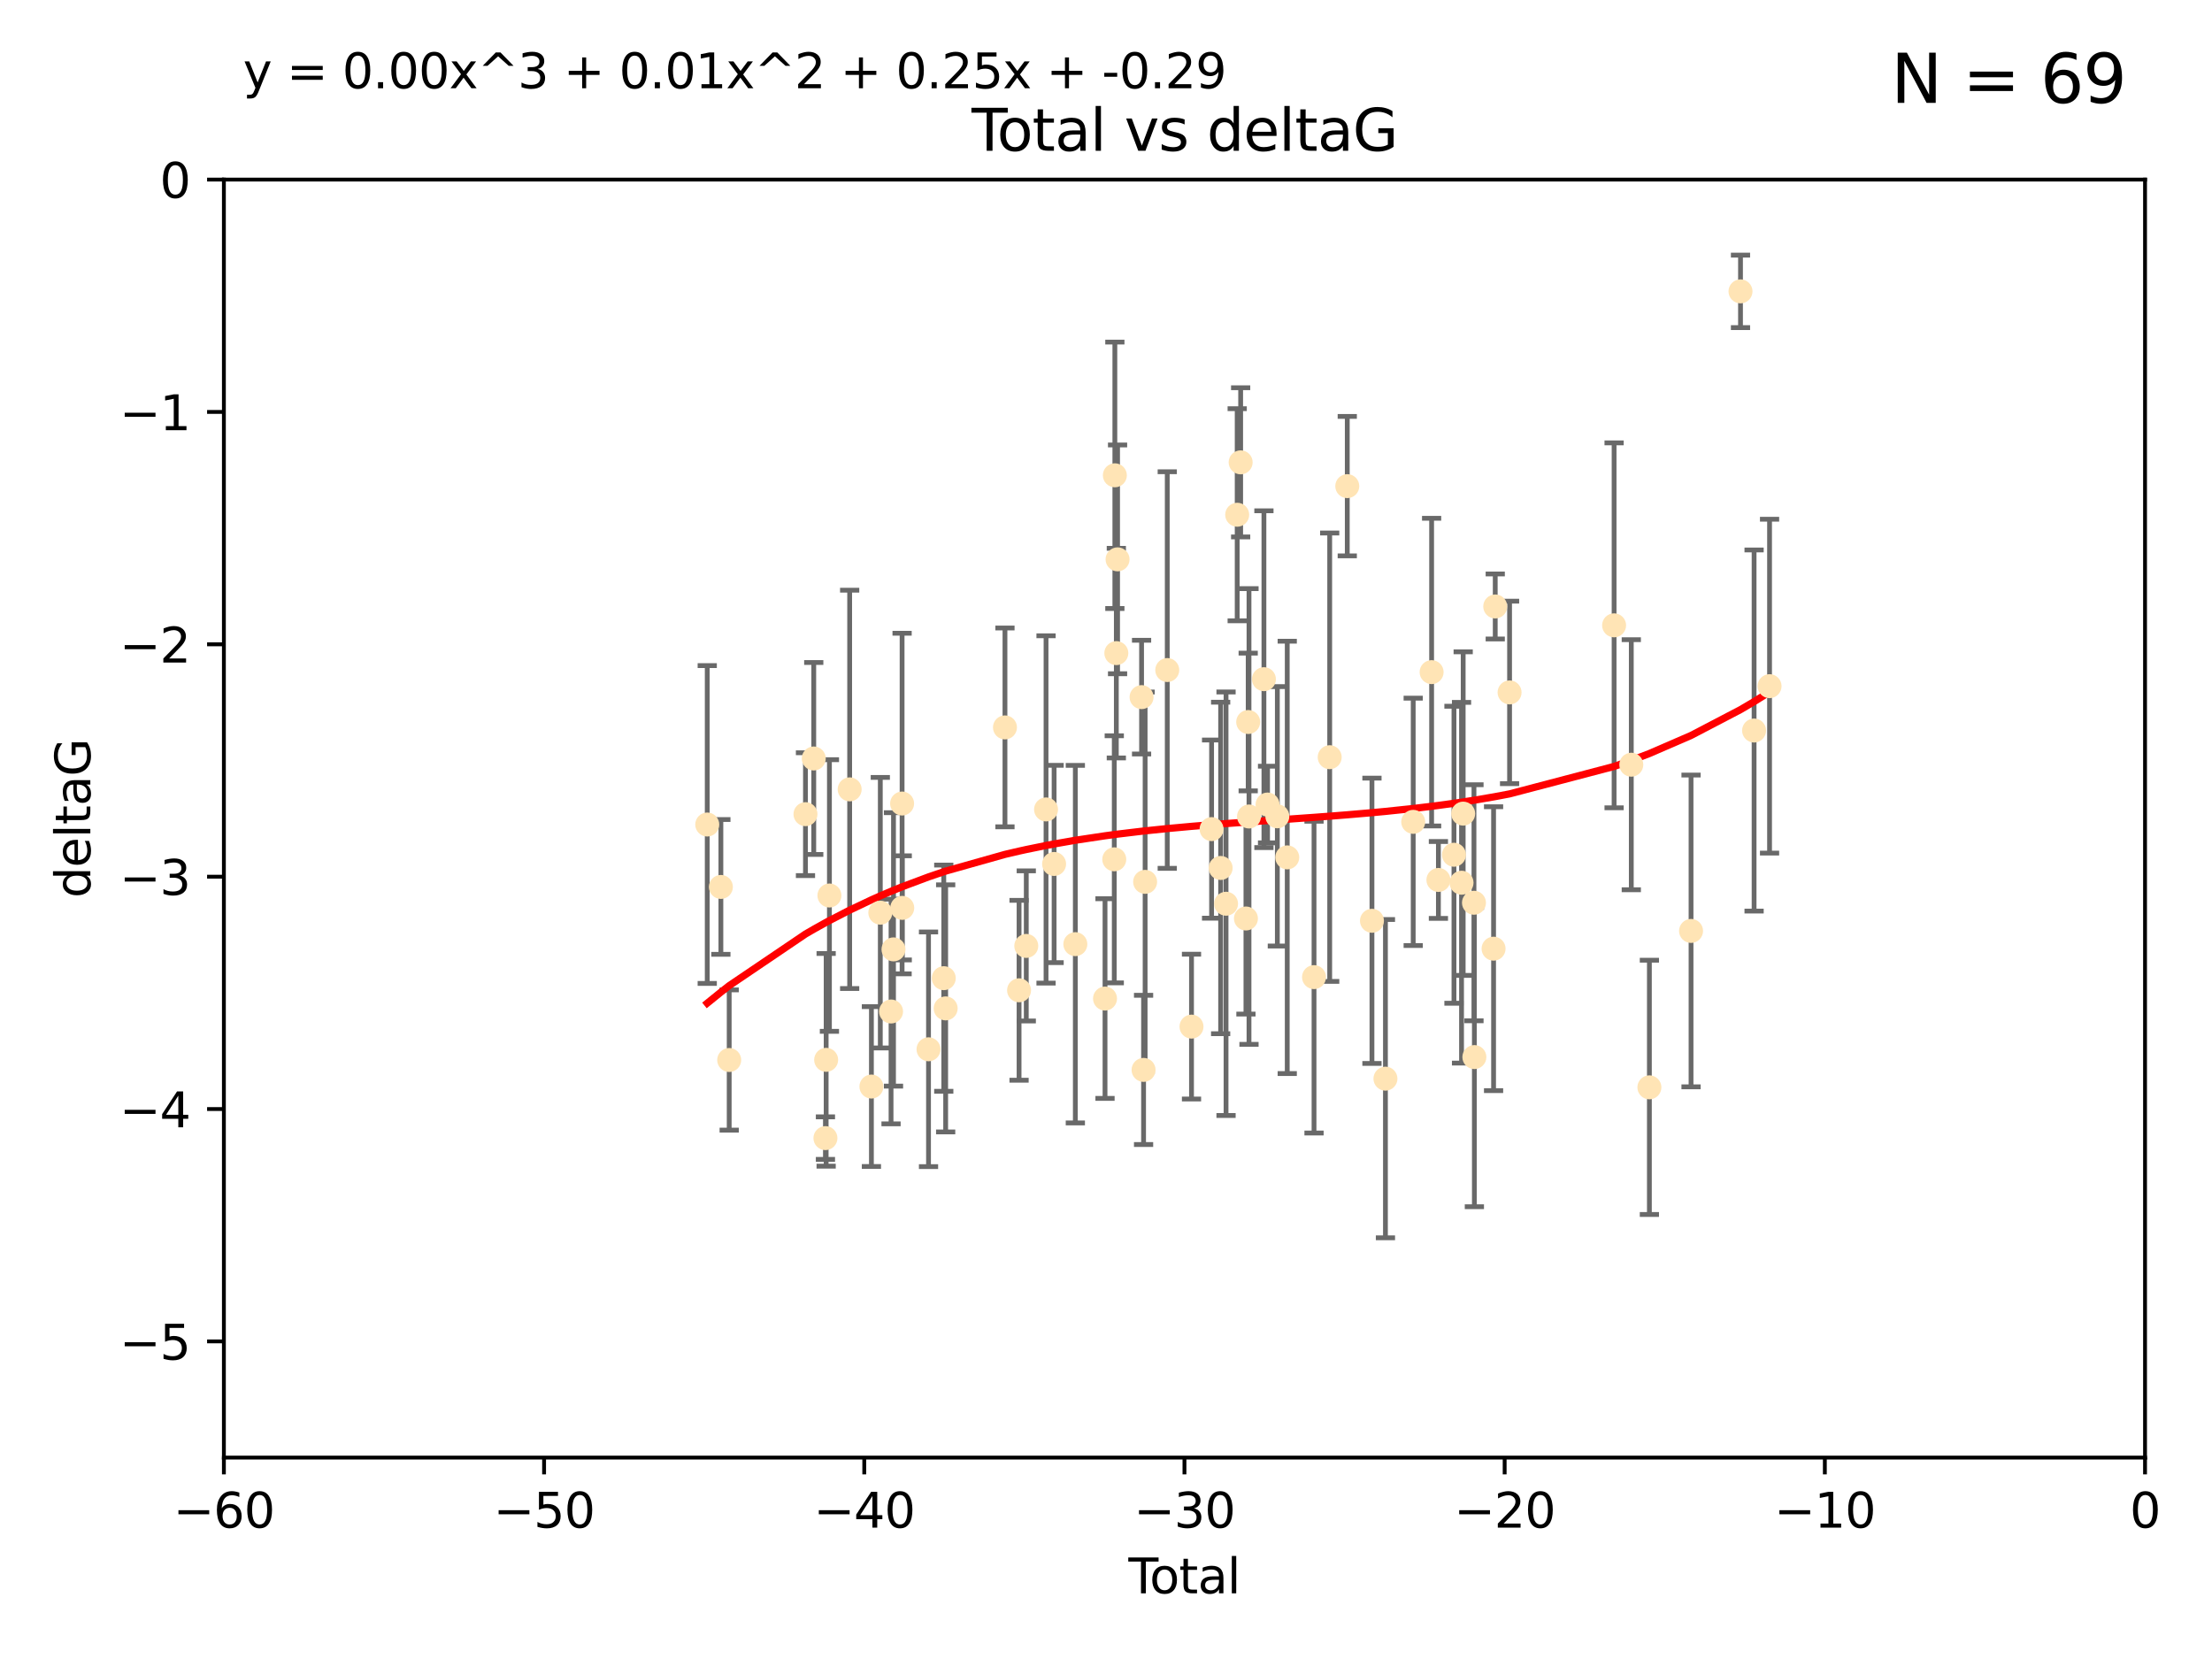 <?xml version="1.0" encoding="utf-8" standalone="no"?>
<!DOCTYPE svg PUBLIC "-//W3C//DTD SVG 1.1//EN"
  "http://www.w3.org/Graphics/SVG/1.1/DTD/svg11.dtd">
<svg xmlns:xlink="http://www.w3.org/1999/xlink" width="460.8pt" height="345.6pt" viewBox="0 0 460.8 345.6" xmlns="http://www.w3.org/2000/svg" version="1.1">
 <defs>
  <style type="text/css">*{stroke-linejoin: round; stroke-linecap: butt}</style>
 </defs>
 <g id="figure_1">
  <g id="patch_1">
   <path d="M 0 345.6 
L 460.8 345.6 
L 460.8 0 
L 0 0 
z
" style="fill: #ffffff"/>
  </g>
  <g id="axes_1">
   <g id="patch_2">
    <path d="M 46.64 303.64 
L 446.85 303.64 
L 446.85 37.411 
L 46.64 37.411 
z
" style="fill: #ffffff"/>
   </g>
   <g id="PathCollection_1">
    <defs>
     <path id="ma6b7c060f7" d="M 0 1.118 
C 0.297 1.118 0.581 1 0.791 0.791 
C 1 0.581 1.118 0.297 1.118 0 
C 1.118 -0.297 1 -0.581 0.791 -0.791 
C 0.581 -1 0.297 -1.118 0 -1.118 
C -0.297 -1.118 -0.581 -1 -0.791 -0.791 
C -1 -0.581 -1.118 -0.297 -1.118 0 
C -1.118 0.297 -1 0.581 -0.791 0.791 
C -0.581 1 -0.297 1.118 0 1.118 
z
" style="stroke: #ffe4b5"/>
    </defs>
    <g clip-path="url(#p930824024c)">
     <use xlink:href="#ma6b7c060f7" x="147.331" y="171.763" style="fill: #ffe4b5; stroke: #ffe4b5"/>
     <use xlink:href="#ma6b7c060f7" x="150.173" y="184.766" style="fill: #ffe4b5; stroke: #ffe4b5"/>
     <use xlink:href="#ma6b7c060f7" x="151.905" y="220.817" style="fill: #ffe4b5; stroke: #ffe4b5"/>
     <use xlink:href="#ma6b7c060f7" x="167.795" y="169.607" style="fill: #ffe4b5; stroke: #ffe4b5"/>
     <use xlink:href="#ma6b7c060f7" x="169.52" y="158.004" style="fill: #ffe4b5; stroke: #ffe4b5"/>
     <use xlink:href="#ma6b7c060f7" x="171.953" y="237.091" style="fill: #ffe4b5; stroke: #ffe4b5"/>
     <use xlink:href="#ma6b7c060f7" x="172.102" y="220.783" style="fill: #ffe4b5; stroke: #ffe4b5"/>
     <use xlink:href="#ma6b7c060f7" x="172.784" y="186.549" style="fill: #ffe4b5; stroke: #ffe4b5"/>
     <use xlink:href="#ma6b7c060f7" x="177" y="164.438" style="fill: #ffe4b5; stroke: #ffe4b5"/>
     <use xlink:href="#ma6b7c060f7" x="181.531" y="226.35" style="fill: #ffe4b5; stroke: #ffe4b5"/>
     <use xlink:href="#ma6b7c060f7" x="183.385" y="190.13" style="fill: #ffe4b5; stroke: #ffe4b5"/>
     <use xlink:href="#ma6b7c060f7" x="185.622" y="210.713" style="fill: #ffe4b5; stroke: #ffe4b5"/>
     <use xlink:href="#ma6b7c060f7" x="186.133" y="197.775" style="fill: #ffe4b5; stroke: #ffe4b5"/>
     <use xlink:href="#ma6b7c060f7" x="187.923" y="167.39" style="fill: #ffe4b5; stroke: #ffe4b5"/>
     <use xlink:href="#ma6b7c060f7" x="187.953" y="189.127" style="fill: #ffe4b5; stroke: #ffe4b5"/>
     <use xlink:href="#ma6b7c060f7" x="193.427" y="218.586" style="fill: #ffe4b5; stroke: #ffe4b5"/>
     <use xlink:href="#ma6b7c060f7" x="196.605" y="203.772" style="fill: #ffe4b5; stroke: #ffe4b5"/>
     <use xlink:href="#ma6b7c060f7" x="196.999" y="210.066" style="fill: #ffe4b5; stroke: #ffe4b5"/>
     <use xlink:href="#ma6b7c060f7" x="209.353" y="151.532" style="fill: #ffe4b5; stroke: #ffe4b5"/>
     <use xlink:href="#ma6b7c060f7" x="212.29" y="206.296" style="fill: #ffe4b5; stroke: #ffe4b5"/>
     <use xlink:href="#ma6b7c060f7" x="213.792" y="197.053" style="fill: #ffe4b5; stroke: #ffe4b5"/>
     <use xlink:href="#ma6b7c060f7" x="217.91" y="168.621" style="fill: #ffe4b5; stroke: #ffe4b5"/>
     <use xlink:href="#ma6b7c060f7" x="219.589" y="179.98" style="fill: #ffe4b5; stroke: #ffe4b5"/>
     <use xlink:href="#ma6b7c060f7" x="224.013" y="196.685" style="fill: #ffe4b5; stroke: #ffe4b5"/>
     <use xlink:href="#ma6b7c060f7" x="230.196" y="208.018" style="fill: #ffe4b5; stroke: #ffe4b5"/>
     <use xlink:href="#ma6b7c060f7" x="232.122" y="179.012" style="fill: #ffe4b5; stroke: #ffe4b5"/>
     <use xlink:href="#ma6b7c060f7" x="232.245" y="99.014" style="fill: #ffe4b5; stroke: #ffe4b5"/>
     <use xlink:href="#ma6b7c060f7" x="232.552" y="136.058" style="fill: #ffe4b5; stroke: #ffe4b5"/>
     <use xlink:href="#ma6b7c060f7" x="232.81" y="116.525" style="fill: #ffe4b5; stroke: #ffe4b5"/>
     <use xlink:href="#ma6b7c060f7" x="237.81" y="145.223" style="fill: #ffe4b5; stroke: #ffe4b5"/>
     <use xlink:href="#ma6b7c060f7" x="238.227" y="222.879" style="fill: #ffe4b5; stroke: #ffe4b5"/>
     <use xlink:href="#ma6b7c060f7" x="238.551" y="183.707" style="fill: #ffe4b5; stroke: #ffe4b5"/>
     <use xlink:href="#ma6b7c060f7" x="243.161" y="139.582" style="fill: #ffe4b5; stroke: #ffe4b5"/>
     <use xlink:href="#ma6b7c060f7" x="248.213" y="213.863" style="fill: #ffe4b5; stroke: #ffe4b5"/>
     <use xlink:href="#ma6b7c060f7" x="252.395" y="172.719" style="fill: #ffe4b5; stroke: #ffe4b5"/>
     <use xlink:href="#ma6b7c060f7" x="254.283" y="180.812" style="fill: #ffe4b5; stroke: #ffe4b5"/>
     <use xlink:href="#ma6b7c060f7" x="255.407" y="188.264" style="fill: #ffe4b5; stroke: #ffe4b5"/>
     <use xlink:href="#ma6b7c060f7" x="257.73" y="107.23" style="fill: #ffe4b5; stroke: #ffe4b5"/>
     <use xlink:href="#ma6b7c060f7" x="258.45" y="96.314" style="fill: #ffe4b5; stroke: #ffe4b5"/>
     <use xlink:href="#ma6b7c060f7" x="259.551" y="191.34" style="fill: #ffe4b5; stroke: #ffe4b5"/>
     <use xlink:href="#ma6b7c060f7" x="260.021" y="150.407" style="fill: #ffe4b5; stroke: #ffe4b5"/>
     <use xlink:href="#ma6b7c060f7" x="260.189" y="170.091" style="fill: #ffe4b5; stroke: #ffe4b5"/>
     <use xlink:href="#ma6b7c060f7" x="263.298" y="141.486" style="fill: #ffe4b5; stroke: #ffe4b5"/>
     <use xlink:href="#ma6b7c060f7" x="264.055" y="167.599" style="fill: #ffe4b5; stroke: #ffe4b5"/>
     <use xlink:href="#ma6b7c060f7" x="266.094" y="170.053" style="fill: #ffe4b5; stroke: #ffe4b5"/>
     <use xlink:href="#ma6b7c060f7" x="268.156" y="178.609" style="fill: #ffe4b5; stroke: #ffe4b5"/>
     <use xlink:href="#ma6b7c060f7" x="273.735" y="203.552" style="fill: #ffe4b5; stroke: #ffe4b5"/>
     <use xlink:href="#ma6b7c060f7" x="276.999" y="157.739" style="fill: #ffe4b5; stroke: #ffe4b5"/>
     <use xlink:href="#ma6b7c060f7" x="280.661" y="101.272" style="fill: #ffe4b5; stroke: #ffe4b5"/>
     <use xlink:href="#ma6b7c060f7" x="285.803" y="191.817" style="fill: #ffe4b5; stroke: #ffe4b5"/>
     <use xlink:href="#ma6b7c060f7" x="288.613" y="224.704" style="fill: #ffe4b5; stroke: #ffe4b5"/>
     <use xlink:href="#ma6b7c060f7" x="294.397" y="171.206" style="fill: #ffe4b5; stroke: #ffe4b5"/>
     <use xlink:href="#ma6b7c060f7" x="298.231" y="140.015" style="fill: #ffe4b5; stroke: #ffe4b5"/>
     <use xlink:href="#ma6b7c060f7" x="299.647" y="183.309" style="fill: #ffe4b5; stroke: #ffe4b5"/>
     <use xlink:href="#ma6b7c060f7" x="302.888" y="178.06" style="fill: #ffe4b5; stroke: #ffe4b5"/>
     <use xlink:href="#ma6b7c060f7" x="304.464" y="183.887" style="fill: #ffe4b5; stroke: #ffe4b5"/>
     <use xlink:href="#ma6b7c060f7" x="304.808" y="169.493" style="fill: #ffe4b5; stroke: #ffe4b5"/>
     <use xlink:href="#ma6b7c060f7" x="307.055" y="188.059" style="fill: #ffe4b5; stroke: #ffe4b5"/>
     <use xlink:href="#ma6b7c060f7" x="307.139" y="220.208" style="fill: #ffe4b5; stroke: #ffe4b5"/>
     <use xlink:href="#ma6b7c060f7" x="311.139" y="197.627" style="fill: #ffe4b5; stroke: #ffe4b5"/>
     <use xlink:href="#ma6b7c060f7" x="311.486" y="126.338" style="fill: #ffe4b5; stroke: #ffe4b5"/>
     <use xlink:href="#ma6b7c060f7" x="314.472" y="144.242" style="fill: #ffe4b5; stroke: #ffe4b5"/>
     <use xlink:href="#ma6b7c060f7" x="336.246" y="130.268" style="fill: #ffe4b5; stroke: #ffe4b5"/>
     <use xlink:href="#ma6b7c060f7" x="339.829" y="159.303" style="fill: #ffe4b5; stroke: #ffe4b5"/>
     <use xlink:href="#ma6b7c060f7" x="343.598" y="226.513" style="fill: #ffe4b5; stroke: #ffe4b5"/>
     <use xlink:href="#ma6b7c060f7" x="352.276" y="193.93" style="fill: #ffe4b5; stroke: #ffe4b5"/>
     <use xlink:href="#ma6b7c060f7" x="362.578" y="60.697" style="fill: #ffe4b5; stroke: #ffe4b5"/>
     <use xlink:href="#ma6b7c060f7" x="365.409" y="152.182" style="fill: #ffe4b5; stroke: #ffe4b5"/>
     <use xlink:href="#ma6b7c060f7" x="368.631" y="142.938" style="fill: #ffe4b5; stroke: #ffe4b5"/>
    </g>
   </g>
   <g id="matplotlib.axis_1">
    <g id="xtick_1">
     <g id="line2d_1">
      <defs>
       <path id="meaaa7b29a9" d="M 0 0 
L 0 3.5 
" style="stroke: #000000; stroke-width: 0.8"/>
      </defs>
      <g>
       <use xlink:href="#meaaa7b29a9" x="46.64" y="303.64" style="stroke: #000000; stroke-width: 0.8"/>
      </g>
     </g>
     <g id="text_1">
      <!-- −60 -->
      <g transform="translate(36.088 318.238)scale(0.1 -0.1)">
       <defs>
        <path id="DejaVuSans-2212" d="M 678 2272 
L 4684 2272 
L 4684 1741 
L 678 1741 
L 678 2272 
z
" transform="scale(0.016)"/>
        <path id="DejaVuSans-36" d="M 2113 2584 
Q 1688 2584 1439 2293 
Q 1191 2003 1191 1497 
Q 1191 994 1439 701 
Q 1688 409 2113 409 
Q 2538 409 2786 701 
Q 3034 994 3034 1497 
Q 3034 2003 2786 2293 
Q 2538 2584 2113 2584 
z
M 3366 4563 
L 3366 3988 
Q 3128 4100 2886 4159 
Q 2644 4219 2406 4219 
Q 1781 4219 1451 3797 
Q 1122 3375 1075 2522 
Q 1259 2794 1537 2939 
Q 1816 3084 2150 3084 
Q 2853 3084 3261 2657 
Q 3669 2231 3669 1497 
Q 3669 778 3244 343 
Q 2819 -91 2113 -91 
Q 1303 -91 875 529 
Q 447 1150 447 2328 
Q 447 3434 972 4092 
Q 1497 4750 2381 4750 
Q 2619 4750 2861 4703 
Q 3103 4656 3366 4563 
z
" transform="scale(0.016)"/>
        <path id="DejaVuSans-30" d="M 2034 4250 
Q 1547 4250 1301 3770 
Q 1056 3291 1056 2328 
Q 1056 1369 1301 889 
Q 1547 409 2034 409 
Q 2525 409 2770 889 
Q 3016 1369 3016 2328 
Q 3016 3291 2770 3770 
Q 2525 4250 2034 4250 
z
M 2034 4750 
Q 2819 4750 3233 4129 
Q 3647 3509 3647 2328 
Q 3647 1150 3233 529 
Q 2819 -91 2034 -91 
Q 1250 -91 836 529 
Q 422 1150 422 2328 
Q 422 3509 836 4129 
Q 1250 4750 2034 4750 
z
" transform="scale(0.016)"/>
       </defs>
       <use xlink:href="#DejaVuSans-2212"/>
       <use xlink:href="#DejaVuSans-36" x="83.789"/>
       <use xlink:href="#DejaVuSans-30" x="147.412"/>
      </g>
     </g>
    </g>
    <g id="xtick_2">
     <g id="line2d_2">
      <g>
       <use xlink:href="#meaaa7b29a9" x="113.342" y="303.64" style="stroke: #000000; stroke-width: 0.8"/>
      </g>
     </g>
     <g id="text_2">
      <!-- −50 -->
      <g transform="translate(102.789 318.238)scale(0.1 -0.1)">
       <defs>
        <path id="DejaVuSans-35" d="M 691 4666 
L 3169 4666 
L 3169 4134 
L 1269 4134 
L 1269 2991 
Q 1406 3038 1543 3061 
Q 1681 3084 1819 3084 
Q 2600 3084 3056 2656 
Q 3513 2228 3513 1497 
Q 3513 744 3044 326 
Q 2575 -91 1722 -91 
Q 1428 -91 1123 -41 
Q 819 9 494 109 
L 494 744 
Q 775 591 1075 516 
Q 1375 441 1709 441 
Q 2250 441 2565 725 
Q 2881 1009 2881 1497 
Q 2881 1984 2565 2268 
Q 2250 2553 1709 2553 
Q 1456 2553 1204 2497 
Q 953 2441 691 2322 
L 691 4666 
z
" transform="scale(0.016)"/>
       </defs>
       <use xlink:href="#DejaVuSans-2212"/>
       <use xlink:href="#DejaVuSans-35" x="83.789"/>
       <use xlink:href="#DejaVuSans-30" x="147.412"/>
      </g>
     </g>
    </g>
    <g id="xtick_3">
     <g id="line2d_3">
      <g>
       <use xlink:href="#meaaa7b29a9" x="180.043" y="303.64" style="stroke: #000000; stroke-width: 0.8"/>
      </g>
     </g>
     <g id="text_3">
      <!-- −40 -->
      <g transform="translate(169.491 318.238)scale(0.1 -0.1)">
       <defs>
        <path id="DejaVuSans-34" d="M 2419 4116 
L 825 1625 
L 2419 1625 
L 2419 4116 
z
M 2253 4666 
L 3047 4666 
L 3047 1625 
L 3713 1625 
L 3713 1100 
L 3047 1100 
L 3047 0 
L 2419 0 
L 2419 1100 
L 313 1100 
L 313 1709 
L 2253 4666 
z
" transform="scale(0.016)"/>
       </defs>
       <use xlink:href="#DejaVuSans-2212"/>
       <use xlink:href="#DejaVuSans-34" x="83.789"/>
       <use xlink:href="#DejaVuSans-30" x="147.412"/>
      </g>
     </g>
    </g>
    <g id="xtick_4">
     <g id="line2d_4">
      <g>
       <use xlink:href="#meaaa7b29a9" x="246.745" y="303.64" style="stroke: #000000; stroke-width: 0.8"/>
      </g>
     </g>
     <g id="text_4">
      <!-- −30 -->
      <g transform="translate(236.193 318.238)scale(0.1 -0.1)">
       <defs>
        <path id="DejaVuSans-33" d="M 2597 2516 
Q 3050 2419 3304 2112 
Q 3559 1806 3559 1356 
Q 3559 666 3084 287 
Q 2609 -91 1734 -91 
Q 1441 -91 1130 -33 
Q 819 25 488 141 
L 488 750 
Q 750 597 1062 519 
Q 1375 441 1716 441 
Q 2309 441 2620 675 
Q 2931 909 2931 1356 
Q 2931 1769 2642 2001 
Q 2353 2234 1838 2234 
L 1294 2234 
L 1294 2753 
L 1863 2753 
Q 2328 2753 2575 2939 
Q 2822 3125 2822 3475 
Q 2822 3834 2567 4026 
Q 2313 4219 1838 4219 
Q 1578 4219 1281 4162 
Q 984 4106 628 3988 
L 628 4550 
Q 988 4650 1302 4700 
Q 1616 4750 1894 4750 
Q 2613 4750 3031 4423 
Q 3450 4097 3450 3541 
Q 3450 3153 3228 2886 
Q 3006 2619 2597 2516 
z
" transform="scale(0.016)"/>
       </defs>
       <use xlink:href="#DejaVuSans-2212"/>
       <use xlink:href="#DejaVuSans-33" x="83.789"/>
       <use xlink:href="#DejaVuSans-30" x="147.412"/>
      </g>
     </g>
    </g>
    <g id="xtick_5">
     <g id="line2d_5">
      <g>
       <use xlink:href="#meaaa7b29a9" x="313.447" y="303.64" style="stroke: #000000; stroke-width: 0.8"/>
      </g>
     </g>
     <g id="text_5">
      <!-- −20 -->
      <g transform="translate(302.894 318.238)scale(0.1 -0.1)">
       <defs>
        <path id="DejaVuSans-32" d="M 1228 531 
L 3431 531 
L 3431 0 
L 469 0 
L 469 531 
Q 828 903 1448 1529 
Q 2069 2156 2228 2338 
Q 2531 2678 2651 2914 
Q 2772 3150 2772 3378 
Q 2772 3750 2511 3984 
Q 2250 4219 1831 4219 
Q 1534 4219 1204 4116 
Q 875 4013 500 3803 
L 500 4441 
Q 881 4594 1212 4672 
Q 1544 4750 1819 4750 
Q 2544 4750 2975 4387 
Q 3406 4025 3406 3419 
Q 3406 3131 3298 2873 
Q 3191 2616 2906 2266 
Q 2828 2175 2409 1742 
Q 1991 1309 1228 531 
z
" transform="scale(0.016)"/>
       </defs>
       <use xlink:href="#DejaVuSans-2212"/>
       <use xlink:href="#DejaVuSans-32" x="83.789"/>
       <use xlink:href="#DejaVuSans-30" x="147.412"/>
      </g>
     </g>
    </g>
    <g id="xtick_6">
     <g id="line2d_6">
      <g>
       <use xlink:href="#meaaa7b29a9" x="380.148" y="303.64" style="stroke: #000000; stroke-width: 0.8"/>
      </g>
     </g>
     <g id="text_6">
      <!-- −10 -->
      <g transform="translate(369.596 318.238)scale(0.1 -0.1)">
       <defs>
        <path id="DejaVuSans-31" d="M 794 531 
L 1825 531 
L 1825 4091 
L 703 3866 
L 703 4441 
L 1819 4666 
L 2450 4666 
L 2450 531 
L 3481 531 
L 3481 0 
L 794 0 
L 794 531 
z
" transform="scale(0.016)"/>
       </defs>
       <use xlink:href="#DejaVuSans-2212"/>
       <use xlink:href="#DejaVuSans-31" x="83.789"/>
       <use xlink:href="#DejaVuSans-30" x="147.412"/>
      </g>
     </g>
    </g>
    <g id="xtick_7">
     <g id="line2d_7">
      <g>
       <use xlink:href="#meaaa7b29a9" x="446.85" y="303.64" style="stroke: #000000; stroke-width: 0.8"/>
      </g>
     </g>
     <g id="text_7">
      <!-- 0 -->
      <g transform="translate(443.669 318.238)scale(0.1 -0.1)">
       <use xlink:href="#DejaVuSans-30"/>
      </g>
     </g>
    </g>
    <g id="text_8">
     <!-- Total -->
     <g transform="translate(235.068 331.917)scale(0.1 -0.1)">
      <defs>
       <path id="DejaVuSans-54" d="M -19 4666 
L 3928 4666 
L 3928 4134 
L 2272 4134 
L 2272 0 
L 1638 0 
L 1638 4134 
L -19 4134 
L -19 4666 
z
" transform="scale(0.016)"/>
       <path id="DejaVuSans-6f" d="M 1959 3097 
Q 1497 3097 1228 2736 
Q 959 2375 959 1747 
Q 959 1119 1226 758 
Q 1494 397 1959 397 
Q 2419 397 2687 759 
Q 2956 1122 2956 1747 
Q 2956 2369 2687 2733 
Q 2419 3097 1959 3097 
z
M 1959 3584 
Q 2709 3584 3137 3096 
Q 3566 2609 3566 1747 
Q 3566 888 3137 398 
Q 2709 -91 1959 -91 
Q 1206 -91 779 398 
Q 353 888 353 1747 
Q 353 2609 779 3096 
Q 1206 3584 1959 3584 
z
" transform="scale(0.016)"/>
       <path id="DejaVuSans-74" d="M 1172 4494 
L 1172 3500 
L 2356 3500 
L 2356 3053 
L 1172 3053 
L 1172 1153 
Q 1172 725 1289 603 
Q 1406 481 1766 481 
L 2356 481 
L 2356 0 
L 1766 0 
Q 1100 0 847 248 
Q 594 497 594 1153 
L 594 3053 
L 172 3053 
L 172 3500 
L 594 3500 
L 594 4494 
L 1172 4494 
z
" transform="scale(0.016)"/>
       <path id="DejaVuSans-61" d="M 2194 1759 
Q 1497 1759 1228 1600 
Q 959 1441 959 1056 
Q 959 750 1161 570 
Q 1363 391 1709 391 
Q 2188 391 2477 730 
Q 2766 1069 2766 1631 
L 2766 1759 
L 2194 1759 
z
M 3341 1997 
L 3341 0 
L 2766 0 
L 2766 531 
Q 2569 213 2275 61 
Q 1981 -91 1556 -91 
Q 1019 -91 701 211 
Q 384 513 384 1019 
Q 384 1609 779 1909 
Q 1175 2209 1959 2209 
L 2766 2209 
L 2766 2266 
Q 2766 2663 2505 2880 
Q 2244 3097 1772 3097 
Q 1472 3097 1187 3025 
Q 903 2953 641 2809 
L 641 3341 
Q 956 3463 1253 3523 
Q 1550 3584 1831 3584 
Q 2591 3584 2966 3190 
Q 3341 2797 3341 1997 
z
" transform="scale(0.016)"/>
       <path id="DejaVuSans-6c" d="M 603 4863 
L 1178 4863 
L 1178 0 
L 603 0 
L 603 4863 
z
" transform="scale(0.016)"/>
      </defs>
      <use xlink:href="#DejaVuSans-54"/>
      <use xlink:href="#DejaVuSans-6f" x="44.084"/>
      <use xlink:href="#DejaVuSans-74" x="105.266"/>
      <use xlink:href="#DejaVuSans-61" x="144.475"/>
      <use xlink:href="#DejaVuSans-6c" x="205.754"/>
     </g>
    </g>
   </g>
   <g id="matplotlib.axis_2">
    <g id="ytick_1">
     <g id="line2d_8">
      <defs>
       <path id="m2d811ed6d1" d="M 0 0 
L -3.5 0 
" style="stroke: #000000; stroke-width: 0.8"/>
      </defs>
      <g>
       <use xlink:href="#m2d811ed6d1" x="46.64" y="279.437" style="stroke: #000000; stroke-width: 0.8"/>
      </g>
     </g>
     <g id="text_9">
      <!-- −5 -->
      <g transform="translate(24.898 283.237)scale(0.1 -0.1)">
       <use xlink:href="#DejaVuSans-2212"/>
       <use xlink:href="#DejaVuSans-35" x="83.789"/>
      </g>
     </g>
    </g>
    <g id="ytick_2">
     <g id="line2d_9">
      <g>
       <use xlink:href="#m2d811ed6d1" x="46.64" y="231.032" style="stroke: #000000; stroke-width: 0.8"/>
      </g>
     </g>
     <g id="text_10">
      <!-- −4 -->
      <g transform="translate(24.898 234.831)scale(0.1 -0.1)">
       <use xlink:href="#DejaVuSans-2212"/>
       <use xlink:href="#DejaVuSans-34" x="83.789"/>
      </g>
     </g>
    </g>
    <g id="ytick_3">
     <g id="line2d_10">
      <g>
       <use xlink:href="#m2d811ed6d1" x="46.64" y="182.627" style="stroke: #000000; stroke-width: 0.8"/>
      </g>
     </g>
     <g id="text_11">
      <!-- −3 -->
      <g transform="translate(24.898 186.426)scale(0.1 -0.1)">
       <use xlink:href="#DejaVuSans-2212"/>
       <use xlink:href="#DejaVuSans-33" x="83.789"/>
      </g>
     </g>
    </g>
    <g id="ytick_4">
     <g id="line2d_11">
      <g>
       <use xlink:href="#m2d811ed6d1" x="46.64" y="134.222" style="stroke: #000000; stroke-width: 0.8"/>
      </g>
     </g>
     <g id="text_12">
      <!-- −2 -->
      <g transform="translate(24.898 138.021)scale(0.1 -0.1)">
       <use xlink:href="#DejaVuSans-2212"/>
       <use xlink:href="#DejaVuSans-32" x="83.789"/>
      </g>
     </g>
    </g>
    <g id="ytick_5">
     <g id="line2d_12">
      <g>
       <use xlink:href="#m2d811ed6d1" x="46.64" y="85.816" style="stroke: #000000; stroke-width: 0.8"/>
      </g>
     </g>
     <g id="text_13">
      <!-- −1 -->
      <g transform="translate(24.898 89.616)scale(0.1 -0.1)">
       <use xlink:href="#DejaVuSans-2212"/>
       <use xlink:href="#DejaVuSans-31" x="83.789"/>
      </g>
     </g>
    </g>
    <g id="ytick_6">
     <g id="line2d_13">
      <g>
       <use xlink:href="#m2d811ed6d1" x="46.64" y="37.411" style="stroke: #000000; stroke-width: 0.8"/>
      </g>
     </g>
     <g id="text_14">
      <!-- 0 -->
      <g transform="translate(33.278 41.21)scale(0.1 -0.1)">
       <use xlink:href="#DejaVuSans-30"/>
      </g>
     </g>
    </g>
    <g id="text_15">
     <!-- deltaG -->
     <g transform="translate(18.818 187.064)rotate(-90)scale(0.1 -0.1)">
      <defs>
       <path id="DejaVuSans-64" d="M 2906 2969 
L 2906 4863 
L 3481 4863 
L 3481 0 
L 2906 0 
L 2906 525 
Q 2725 213 2448 61 
Q 2172 -91 1784 -91 
Q 1150 -91 751 415 
Q 353 922 353 1747 
Q 353 2572 751 3078 
Q 1150 3584 1784 3584 
Q 2172 3584 2448 3432 
Q 2725 3281 2906 2969 
z
M 947 1747 
Q 947 1113 1208 752 
Q 1469 391 1925 391 
Q 2381 391 2643 752 
Q 2906 1113 2906 1747 
Q 2906 2381 2643 2742 
Q 2381 3103 1925 3103 
Q 1469 3103 1208 2742 
Q 947 2381 947 1747 
z
" transform="scale(0.016)"/>
       <path id="DejaVuSans-65" d="M 3597 1894 
L 3597 1613 
L 953 1613 
Q 991 1019 1311 708 
Q 1631 397 2203 397 
Q 2534 397 2845 478 
Q 3156 559 3463 722 
L 3463 178 
Q 3153 47 2828 -22 
Q 2503 -91 2169 -91 
Q 1331 -91 842 396 
Q 353 884 353 1716 
Q 353 2575 817 3079 
Q 1281 3584 2069 3584 
Q 2775 3584 3186 3129 
Q 3597 2675 3597 1894 
z
M 3022 2063 
Q 3016 2534 2758 2815 
Q 2500 3097 2075 3097 
Q 1594 3097 1305 2825 
Q 1016 2553 972 2059 
L 3022 2063 
z
" transform="scale(0.016)"/>
       <path id="DejaVuSans-47" d="M 3809 666 
L 3809 1919 
L 2778 1919 
L 2778 2438 
L 4434 2438 
L 4434 434 
Q 4069 175 3628 42 
Q 3188 -91 2688 -91 
Q 1594 -91 976 548 
Q 359 1188 359 2328 
Q 359 3472 976 4111 
Q 1594 4750 2688 4750 
Q 3144 4750 3555 4637 
Q 3966 4525 4313 4306 
L 4313 3634 
Q 3963 3931 3569 4081 
Q 3175 4231 2741 4231 
Q 1884 4231 1454 3753 
Q 1025 3275 1025 2328 
Q 1025 1384 1454 906 
Q 1884 428 2741 428 
Q 3075 428 3337 486 
Q 3600 544 3809 666 
z
" transform="scale(0.016)"/>
      </defs>
      <use xlink:href="#DejaVuSans-64"/>
      <use xlink:href="#DejaVuSans-65" x="63.477"/>
      <use xlink:href="#DejaVuSans-6c" x="125"/>
      <use xlink:href="#DejaVuSans-74" x="152.783"/>
      <use xlink:href="#DejaVuSans-61" x="191.992"/>
      <use xlink:href="#DejaVuSans-47" x="253.271"/>
     </g>
    </g>
   </g>
   <g id="LineCollection_1">
    <path d="M 147.331 204.867 
L 147.331 138.658 
" clip-path="url(#p930824024c)" style="fill: none; stroke: #696969"/>
    <path d="M 150.173 198.805 
L 150.173 170.727 
" clip-path="url(#p930824024c)" style="fill: none; stroke: #696969"/>
    <path d="M 151.905 235.427 
L 151.905 206.208 
" clip-path="url(#p930824024c)" style="fill: none; stroke: #696969"/>
    <path d="M 167.795 182.403 
L 167.795 156.81 
" clip-path="url(#p930824024c)" style="fill: none; stroke: #696969"/>
    <path d="M 169.52 177.999 
L 169.52 138.009 
" clip-path="url(#p930824024c)" style="fill: none; stroke: #696969"/>
    <path d="M 171.953 241.52 
L 171.953 232.663 
" clip-path="url(#p930824024c)" style="fill: none; stroke: #696969"/>
    <path d="M 172.102 242.934 
L 172.102 198.631 
" clip-path="url(#p930824024c)" style="fill: none; stroke: #696969"/>
    <path d="M 172.784 214.844 
L 172.784 158.255 
" clip-path="url(#p930824024c)" style="fill: none; stroke: #696969"/>
    <path d="M 177 205.929 
L 177 122.946 
" clip-path="url(#p930824024c)" style="fill: none; stroke: #696969"/>
    <path d="M 181.531 243.001 
L 181.531 209.699 
" clip-path="url(#p930824024c)" style="fill: none; stroke: #696969"/>
    <path d="M 183.385 218.31 
L 183.385 161.95 
" clip-path="url(#p930824024c)" style="fill: none; stroke: #696969"/>
    <path d="M 185.622 234.113 
L 185.622 187.313 
" clip-path="url(#p930824024c)" style="fill: none; stroke: #696969"/>
    <path d="M 186.133 226.257 
L 186.133 169.294 
" clip-path="url(#p930824024c)" style="fill: none; stroke: #696969"/>
    <path d="M 187.923 202.867 
L 187.923 131.914 
" clip-path="url(#p930824024c)" style="fill: none; stroke: #696969"/>
    <path d="M 187.953 199.972 
L 187.953 178.283 
" clip-path="url(#p930824024c)" style="fill: none; stroke: #696969"/>
    <path d="M 193.427 243.024 
L 193.427 194.147 
" clip-path="url(#p930824024c)" style="fill: none; stroke: #696969"/>
    <path d="M 196.605 227.331 
L 196.605 180.212 
" clip-path="url(#p930824024c)" style="fill: none; stroke: #696969"/>
    <path d="M 196.999 235.804 
L 196.999 184.328 
" clip-path="url(#p930824024c)" style="fill: none; stroke: #696969"/>
    <path d="M 209.353 172.239 
L 209.353 130.826 
" clip-path="url(#p930824024c)" style="fill: none; stroke: #696969"/>
    <path d="M 212.29 225.031 
L 212.29 187.561 
" clip-path="url(#p930824024c)" style="fill: none; stroke: #696969"/>
    <path d="M 213.792 212.688 
L 213.792 181.417 
" clip-path="url(#p930824024c)" style="fill: none; stroke: #696969"/>
    <path d="M 217.91 204.796 
L 217.91 132.447 
" clip-path="url(#p930824024c)" style="fill: none; stroke: #696969"/>
    <path d="M 219.589 200.533 
L 219.589 159.428 
" clip-path="url(#p930824024c)" style="fill: none; stroke: #696969"/>
    <path d="M 224.013 233.927 
L 224.013 159.444 
" clip-path="url(#p930824024c)" style="fill: none; stroke: #696969"/>
    <path d="M 230.196 228.817 
L 230.196 187.219 
" clip-path="url(#p930824024c)" style="fill: none; stroke: #696969"/>
    <path d="M 232.122 204.751 
L 232.122 153.273 
" clip-path="url(#p930824024c)" style="fill: none; stroke: #696969"/>
    <path d="M 232.245 126.762 
L 232.245 71.267 
" clip-path="url(#p930824024c)" style="fill: none; stroke: #696969"/>
    <path d="M 232.552 157.897 
L 232.552 114.219 
" clip-path="url(#p930824024c)" style="fill: none; stroke: #696969"/>
    <path d="M 232.81 140.352 
L 232.81 92.698 
" clip-path="url(#p930824024c)" style="fill: none; stroke: #696969"/>
    <path d="M 237.81 157.068 
L 237.81 133.378 
" clip-path="url(#p930824024c)" style="fill: none; stroke: #696969"/>
    <path d="M 238.227 238.424 
L 238.227 207.334 
" clip-path="url(#p930824024c)" style="fill: none; stroke: #696969"/>
    <path d="M 238.551 223.253 
L 238.551 144.162 
" clip-path="url(#p930824024c)" style="fill: none; stroke: #696969"/>
    <path d="M 243.161 180.893 
L 243.161 98.27 
" clip-path="url(#p930824024c)" style="fill: none; stroke: #696969"/>
    <path d="M 248.213 228.948 
L 248.213 198.777 
" clip-path="url(#p930824024c)" style="fill: none; stroke: #696969"/>
    <path d="M 252.395 191.277 
L 252.395 154.16 
" clip-path="url(#p930824024c)" style="fill: none; stroke: #696969"/>
    <path d="M 254.283 215.345 
L 254.283 146.28 
" clip-path="url(#p930824024c)" style="fill: none; stroke: #696969"/>
    <path d="M 255.407 232.379 
L 255.407 144.149 
" clip-path="url(#p930824024c)" style="fill: none; stroke: #696969"/>
    <path d="M 257.73 129.322 
L 257.73 85.138 
" clip-path="url(#p930824024c)" style="fill: none; stroke: #696969"/>
    <path d="M 258.45 111.851 
L 258.45 80.778 
" clip-path="url(#p930824024c)" style="fill: none; stroke: #696969"/>
    <path d="M 259.551 211.247 
L 259.551 171.434 
" clip-path="url(#p930824024c)" style="fill: none; stroke: #696969"/>
    <path d="M 260.021 164.755 
L 260.021 136.059 
" clip-path="url(#p930824024c)" style="fill: none; stroke: #696969"/>
    <path d="M 260.189 217.56 
L 260.189 122.622 
" clip-path="url(#p930824024c)" style="fill: none; stroke: #696969"/>
    <path d="M 263.298 176.566 
L 263.298 106.406 
" clip-path="url(#p930824024c)" style="fill: none; stroke: #696969"/>
    <path d="M 264.055 175.582 
L 264.055 159.615 
" clip-path="url(#p930824024c)" style="fill: none; stroke: #696969"/>
    <path d="M 266.094 197.074 
L 266.094 143.032 
" clip-path="url(#p930824024c)" style="fill: none; stroke: #696969"/>
    <path d="M 268.156 223.643 
L 268.156 133.574 
" clip-path="url(#p930824024c)" style="fill: none; stroke: #696969"/>
    <path d="M 273.735 236.03 
L 273.735 171.073 
" clip-path="url(#p930824024c)" style="fill: none; stroke: #696969"/>
    <path d="M 276.999 204.444 
L 276.999 111.035 
" clip-path="url(#p930824024c)" style="fill: none; stroke: #696969"/>
    <path d="M 280.661 115.797 
L 280.661 86.747 
" clip-path="url(#p930824024c)" style="fill: none; stroke: #696969"/>
    <path d="M 285.803 221.536 
L 285.803 162.098 
" clip-path="url(#p930824024c)" style="fill: none; stroke: #696969"/>
    <path d="M 288.613 257.857 
L 288.613 191.552 
" clip-path="url(#p930824024c)" style="fill: none; stroke: #696969"/>
    <path d="M 294.397 196.971 
L 294.397 145.442 
" clip-path="url(#p930824024c)" style="fill: none; stroke: #696969"/>
    <path d="M 298.231 172.063 
L 298.231 107.966 
" clip-path="url(#p930824024c)" style="fill: none; stroke: #696969"/>
    <path d="M 299.647 191.318 
L 299.647 175.301 
" clip-path="url(#p930824024c)" style="fill: none; stroke: #696969"/>
    <path d="M 302.888 208.995 
L 302.888 147.125 
" clip-path="url(#p930824024c)" style="fill: none; stroke: #696969"/>
    <path d="M 304.464 221.457 
L 304.464 146.317 
" clip-path="url(#p930824024c)" style="fill: none; stroke: #696969"/>
    <path d="M 304.808 203.195 
L 304.808 135.792 
" clip-path="url(#p930824024c)" style="fill: none; stroke: #696969"/>
    <path d="M 307.055 212.649 
L 307.055 163.47 
" clip-path="url(#p930824024c)" style="fill: none; stroke: #696969"/>
    <path d="M 307.139 251.386 
L 307.139 189.03 
" clip-path="url(#p930824024c)" style="fill: none; stroke: #696969"/>
    <path d="M 311.139 227.198 
L 311.139 168.056 
" clip-path="url(#p930824024c)" style="fill: none; stroke: #696969"/>
    <path d="M 311.486 133.109 
L 311.486 119.568 
" clip-path="url(#p930824024c)" style="fill: none; stroke: #696969"/>
    <path d="M 314.472 163.248 
L 314.472 125.236 
" clip-path="url(#p930824024c)" style="fill: none; stroke: #696969"/>
    <path d="M 336.246 168.279 
L 336.246 92.257 
" clip-path="url(#p930824024c)" style="fill: none; stroke: #696969"/>
    <path d="M 339.829 185.353 
L 339.829 133.253 
" clip-path="url(#p930824024c)" style="fill: none; stroke: #696969"/>
    <path d="M 343.598 252.996 
L 343.598 200.029 
" clip-path="url(#p930824024c)" style="fill: none; stroke: #696969"/>
    <path d="M 352.276 226.405 
L 352.276 161.455 
" clip-path="url(#p930824024c)" style="fill: none; stroke: #696969"/>
    <path d="M 362.578 68.247 
L 362.578 53.147 
" clip-path="url(#p930824024c)" style="fill: none; stroke: #696969"/>
    <path d="M 365.409 189.798 
L 365.409 114.566 
" clip-path="url(#p930824024c)" style="fill: none; stroke: #696969"/>
    <path d="M 368.631 177.716 
L 368.631 108.161 
" clip-path="url(#p930824024c)" style="fill: none; stroke: #696969"/>
   </g>
   <g id="line2d_14">
    <defs>
     <path id="m4a1f7d0c95" d="M 2 0 
L -2 -0 
" style="stroke: #696969"/>
    </defs>
    <g clip-path="url(#p930824024c)">
     <use xlink:href="#m4a1f7d0c95" x="147.331" y="204.867" style="fill: #696969; stroke: #696969"/>
     <use xlink:href="#m4a1f7d0c95" x="150.173" y="198.805" style="fill: #696969; stroke: #696969"/>
     <use xlink:href="#m4a1f7d0c95" x="151.905" y="235.427" style="fill: #696969; stroke: #696969"/>
     <use xlink:href="#m4a1f7d0c95" x="167.795" y="182.403" style="fill: #696969; stroke: #696969"/>
     <use xlink:href="#m4a1f7d0c95" x="169.52" y="177.999" style="fill: #696969; stroke: #696969"/>
     <use xlink:href="#m4a1f7d0c95" x="171.953" y="241.52" style="fill: #696969; stroke: #696969"/>
     <use xlink:href="#m4a1f7d0c95" x="172.102" y="242.934" style="fill: #696969; stroke: #696969"/>
     <use xlink:href="#m4a1f7d0c95" x="172.784" y="214.844" style="fill: #696969; stroke: #696969"/>
     <use xlink:href="#m4a1f7d0c95" x="177" y="205.929" style="fill: #696969; stroke: #696969"/>
     <use xlink:href="#m4a1f7d0c95" x="181.531" y="243.001" style="fill: #696969; stroke: #696969"/>
     <use xlink:href="#m4a1f7d0c95" x="183.385" y="218.31" style="fill: #696969; stroke: #696969"/>
     <use xlink:href="#m4a1f7d0c95" x="185.622" y="234.113" style="fill: #696969; stroke: #696969"/>
     <use xlink:href="#m4a1f7d0c95" x="186.133" y="226.257" style="fill: #696969; stroke: #696969"/>
     <use xlink:href="#m4a1f7d0c95" x="187.923" y="202.867" style="fill: #696969; stroke: #696969"/>
     <use xlink:href="#m4a1f7d0c95" x="187.953" y="199.972" style="fill: #696969; stroke: #696969"/>
     <use xlink:href="#m4a1f7d0c95" x="193.427" y="243.024" style="fill: #696969; stroke: #696969"/>
     <use xlink:href="#m4a1f7d0c95" x="196.605" y="227.331" style="fill: #696969; stroke: #696969"/>
     <use xlink:href="#m4a1f7d0c95" x="196.999" y="235.804" style="fill: #696969; stroke: #696969"/>
     <use xlink:href="#m4a1f7d0c95" x="209.353" y="172.239" style="fill: #696969; stroke: #696969"/>
     <use xlink:href="#m4a1f7d0c95" x="212.29" y="225.031" style="fill: #696969; stroke: #696969"/>
     <use xlink:href="#m4a1f7d0c95" x="213.792" y="212.688" style="fill: #696969; stroke: #696969"/>
     <use xlink:href="#m4a1f7d0c95" x="217.91" y="204.796" style="fill: #696969; stroke: #696969"/>
     <use xlink:href="#m4a1f7d0c95" x="219.589" y="200.533" style="fill: #696969; stroke: #696969"/>
     <use xlink:href="#m4a1f7d0c95" x="224.013" y="233.927" style="fill: #696969; stroke: #696969"/>
     <use xlink:href="#m4a1f7d0c95" x="230.196" y="228.817" style="fill: #696969; stroke: #696969"/>
     <use xlink:href="#m4a1f7d0c95" x="232.122" y="204.751" style="fill: #696969; stroke: #696969"/>
     <use xlink:href="#m4a1f7d0c95" x="232.245" y="126.762" style="fill: #696969; stroke: #696969"/>
     <use xlink:href="#m4a1f7d0c95" x="232.552" y="157.897" style="fill: #696969; stroke: #696969"/>
     <use xlink:href="#m4a1f7d0c95" x="232.81" y="140.352" style="fill: #696969; stroke: #696969"/>
     <use xlink:href="#m4a1f7d0c95" x="237.81" y="157.068" style="fill: #696969; stroke: #696969"/>
     <use xlink:href="#m4a1f7d0c95" x="238.227" y="238.424" style="fill: #696969; stroke: #696969"/>
     <use xlink:href="#m4a1f7d0c95" x="238.551" y="223.253" style="fill: #696969; stroke: #696969"/>
     <use xlink:href="#m4a1f7d0c95" x="243.161" y="180.893" style="fill: #696969; stroke: #696969"/>
     <use xlink:href="#m4a1f7d0c95" x="248.213" y="228.948" style="fill: #696969; stroke: #696969"/>
     <use xlink:href="#m4a1f7d0c95" x="252.395" y="191.277" style="fill: #696969; stroke: #696969"/>
     <use xlink:href="#m4a1f7d0c95" x="254.283" y="215.345" style="fill: #696969; stroke: #696969"/>
     <use xlink:href="#m4a1f7d0c95" x="255.407" y="232.379" style="fill: #696969; stroke: #696969"/>
     <use xlink:href="#m4a1f7d0c95" x="257.73" y="129.322" style="fill: #696969; stroke: #696969"/>
     <use xlink:href="#m4a1f7d0c95" x="258.45" y="111.851" style="fill: #696969; stroke: #696969"/>
     <use xlink:href="#m4a1f7d0c95" x="259.551" y="211.247" style="fill: #696969; stroke: #696969"/>
     <use xlink:href="#m4a1f7d0c95" x="260.021" y="164.755" style="fill: #696969; stroke: #696969"/>
     <use xlink:href="#m4a1f7d0c95" x="260.189" y="217.56" style="fill: #696969; stroke: #696969"/>
     <use xlink:href="#m4a1f7d0c95" x="263.298" y="176.566" style="fill: #696969; stroke: #696969"/>
     <use xlink:href="#m4a1f7d0c95" x="264.055" y="175.582" style="fill: #696969; stroke: #696969"/>
     <use xlink:href="#m4a1f7d0c95" x="266.094" y="197.074" style="fill: #696969; stroke: #696969"/>
     <use xlink:href="#m4a1f7d0c95" x="268.156" y="223.643" style="fill: #696969; stroke: #696969"/>
     <use xlink:href="#m4a1f7d0c95" x="273.735" y="236.03" style="fill: #696969; stroke: #696969"/>
     <use xlink:href="#m4a1f7d0c95" x="276.999" y="204.444" style="fill: #696969; stroke: #696969"/>
     <use xlink:href="#m4a1f7d0c95" x="280.661" y="115.797" style="fill: #696969; stroke: #696969"/>
     <use xlink:href="#m4a1f7d0c95" x="285.803" y="221.536" style="fill: #696969; stroke: #696969"/>
     <use xlink:href="#m4a1f7d0c95" x="288.613" y="257.857" style="fill: #696969; stroke: #696969"/>
     <use xlink:href="#m4a1f7d0c95" x="294.397" y="196.971" style="fill: #696969; stroke: #696969"/>
     <use xlink:href="#m4a1f7d0c95" x="298.231" y="172.063" style="fill: #696969; stroke: #696969"/>
     <use xlink:href="#m4a1f7d0c95" x="299.647" y="191.318" style="fill: #696969; stroke: #696969"/>
     <use xlink:href="#m4a1f7d0c95" x="302.888" y="208.995" style="fill: #696969; stroke: #696969"/>
     <use xlink:href="#m4a1f7d0c95" x="304.464" y="221.457" style="fill: #696969; stroke: #696969"/>
     <use xlink:href="#m4a1f7d0c95" x="304.808" y="203.195" style="fill: #696969; stroke: #696969"/>
     <use xlink:href="#m4a1f7d0c95" x="307.055" y="212.649" style="fill: #696969; stroke: #696969"/>
     <use xlink:href="#m4a1f7d0c95" x="307.139" y="251.386" style="fill: #696969; stroke: #696969"/>
     <use xlink:href="#m4a1f7d0c95" x="311.139" y="227.198" style="fill: #696969; stroke: #696969"/>
     <use xlink:href="#m4a1f7d0c95" x="311.486" y="133.109" style="fill: #696969; stroke: #696969"/>
     <use xlink:href="#m4a1f7d0c95" x="314.472" y="163.248" style="fill: #696969; stroke: #696969"/>
     <use xlink:href="#m4a1f7d0c95" x="336.246" y="168.279" style="fill: #696969; stroke: #696969"/>
     <use xlink:href="#m4a1f7d0c95" x="339.829" y="185.353" style="fill: #696969; stroke: #696969"/>
     <use xlink:href="#m4a1f7d0c95" x="343.598" y="252.996" style="fill: #696969; stroke: #696969"/>
     <use xlink:href="#m4a1f7d0c95" x="352.276" y="226.405" style="fill: #696969; stroke: #696969"/>
     <use xlink:href="#m4a1f7d0c95" x="362.578" y="68.247" style="fill: #696969; stroke: #696969"/>
     <use xlink:href="#m4a1f7d0c95" x="365.409" y="189.798" style="fill: #696969; stroke: #696969"/>
     <use xlink:href="#m4a1f7d0c95" x="368.631" y="177.716" style="fill: #696969; stroke: #696969"/>
    </g>
   </g>
   <g id="line2d_15">
    <g clip-path="url(#p930824024c)">
     <use xlink:href="#m4a1f7d0c95" x="147.331" y="138.658" style="fill: #696969; stroke: #696969"/>
     <use xlink:href="#m4a1f7d0c95" x="150.173" y="170.727" style="fill: #696969; stroke: #696969"/>
     <use xlink:href="#m4a1f7d0c95" x="151.905" y="206.208" style="fill: #696969; stroke: #696969"/>
     <use xlink:href="#m4a1f7d0c95" x="167.795" y="156.81" style="fill: #696969; stroke: #696969"/>
     <use xlink:href="#m4a1f7d0c95" x="169.52" y="138.009" style="fill: #696969; stroke: #696969"/>
     <use xlink:href="#m4a1f7d0c95" x="171.953" y="232.663" style="fill: #696969; stroke: #696969"/>
     <use xlink:href="#m4a1f7d0c95" x="172.102" y="198.631" style="fill: #696969; stroke: #696969"/>
     <use xlink:href="#m4a1f7d0c95" x="172.784" y="158.255" style="fill: #696969; stroke: #696969"/>
     <use xlink:href="#m4a1f7d0c95" x="177" y="122.946" style="fill: #696969; stroke: #696969"/>
     <use xlink:href="#m4a1f7d0c95" x="181.531" y="209.699" style="fill: #696969; stroke: #696969"/>
     <use xlink:href="#m4a1f7d0c95" x="183.385" y="161.95" style="fill: #696969; stroke: #696969"/>
     <use xlink:href="#m4a1f7d0c95" x="185.622" y="187.313" style="fill: #696969; stroke: #696969"/>
     <use xlink:href="#m4a1f7d0c95" x="186.133" y="169.294" style="fill: #696969; stroke: #696969"/>
     <use xlink:href="#m4a1f7d0c95" x="187.923" y="131.914" style="fill: #696969; stroke: #696969"/>
     <use xlink:href="#m4a1f7d0c95" x="187.953" y="178.283" style="fill: #696969; stroke: #696969"/>
     <use xlink:href="#m4a1f7d0c95" x="193.427" y="194.147" style="fill: #696969; stroke: #696969"/>
     <use xlink:href="#m4a1f7d0c95" x="196.605" y="180.212" style="fill: #696969; stroke: #696969"/>
     <use xlink:href="#m4a1f7d0c95" x="196.999" y="184.328" style="fill: #696969; stroke: #696969"/>
     <use xlink:href="#m4a1f7d0c95" x="209.353" y="130.826" style="fill: #696969; stroke: #696969"/>
     <use xlink:href="#m4a1f7d0c95" x="212.29" y="187.561" style="fill: #696969; stroke: #696969"/>
     <use xlink:href="#m4a1f7d0c95" x="213.792" y="181.417" style="fill: #696969; stroke: #696969"/>
     <use xlink:href="#m4a1f7d0c95" x="217.91" y="132.447" style="fill: #696969; stroke: #696969"/>
     <use xlink:href="#m4a1f7d0c95" x="219.589" y="159.428" style="fill: #696969; stroke: #696969"/>
     <use xlink:href="#m4a1f7d0c95" x="224.013" y="159.444" style="fill: #696969; stroke: #696969"/>
     <use xlink:href="#m4a1f7d0c95" x="230.196" y="187.219" style="fill: #696969; stroke: #696969"/>
     <use xlink:href="#m4a1f7d0c95" x="232.122" y="153.273" style="fill: #696969; stroke: #696969"/>
     <use xlink:href="#m4a1f7d0c95" x="232.245" y="71.267" style="fill: #696969; stroke: #696969"/>
     <use xlink:href="#m4a1f7d0c95" x="232.552" y="114.219" style="fill: #696969; stroke: #696969"/>
     <use xlink:href="#m4a1f7d0c95" x="232.81" y="92.698" style="fill: #696969; stroke: #696969"/>
     <use xlink:href="#m4a1f7d0c95" x="237.81" y="133.378" style="fill: #696969; stroke: #696969"/>
     <use xlink:href="#m4a1f7d0c95" x="238.227" y="207.334" style="fill: #696969; stroke: #696969"/>
     <use xlink:href="#m4a1f7d0c95" x="238.551" y="144.162" style="fill: #696969; stroke: #696969"/>
     <use xlink:href="#m4a1f7d0c95" x="243.161" y="98.27" style="fill: #696969; stroke: #696969"/>
     <use xlink:href="#m4a1f7d0c95" x="248.213" y="198.777" style="fill: #696969; stroke: #696969"/>
     <use xlink:href="#m4a1f7d0c95" x="252.395" y="154.16" style="fill: #696969; stroke: #696969"/>
     <use xlink:href="#m4a1f7d0c95" x="254.283" y="146.28" style="fill: #696969; stroke: #696969"/>
     <use xlink:href="#m4a1f7d0c95" x="255.407" y="144.149" style="fill: #696969; stroke: #696969"/>
     <use xlink:href="#m4a1f7d0c95" x="257.73" y="85.138" style="fill: #696969; stroke: #696969"/>
     <use xlink:href="#m4a1f7d0c95" x="258.45" y="80.778" style="fill: #696969; stroke: #696969"/>
     <use xlink:href="#m4a1f7d0c95" x="259.551" y="171.434" style="fill: #696969; stroke: #696969"/>
     <use xlink:href="#m4a1f7d0c95" x="260.021" y="136.059" style="fill: #696969; stroke: #696969"/>
     <use xlink:href="#m4a1f7d0c95" x="260.189" y="122.622" style="fill: #696969; stroke: #696969"/>
     <use xlink:href="#m4a1f7d0c95" x="263.298" y="106.406" style="fill: #696969; stroke: #696969"/>
     <use xlink:href="#m4a1f7d0c95" x="264.055" y="159.615" style="fill: #696969; stroke: #696969"/>
     <use xlink:href="#m4a1f7d0c95" x="266.094" y="143.032" style="fill: #696969; stroke: #696969"/>
     <use xlink:href="#m4a1f7d0c95" x="268.156" y="133.574" style="fill: #696969; stroke: #696969"/>
     <use xlink:href="#m4a1f7d0c95" x="273.735" y="171.073" style="fill: #696969; stroke: #696969"/>
     <use xlink:href="#m4a1f7d0c95" x="276.999" y="111.035" style="fill: #696969; stroke: #696969"/>
     <use xlink:href="#m4a1f7d0c95" x="280.661" y="86.747" style="fill: #696969; stroke: #696969"/>
     <use xlink:href="#m4a1f7d0c95" x="285.803" y="162.098" style="fill: #696969; stroke: #696969"/>
     <use xlink:href="#m4a1f7d0c95" x="288.613" y="191.552" style="fill: #696969; stroke: #696969"/>
     <use xlink:href="#m4a1f7d0c95" x="294.397" y="145.442" style="fill: #696969; stroke: #696969"/>
     <use xlink:href="#m4a1f7d0c95" x="298.231" y="107.966" style="fill: #696969; stroke: #696969"/>
     <use xlink:href="#m4a1f7d0c95" x="299.647" y="175.301" style="fill: #696969; stroke: #696969"/>
     <use xlink:href="#m4a1f7d0c95" x="302.888" y="147.125" style="fill: #696969; stroke: #696969"/>
     <use xlink:href="#m4a1f7d0c95" x="304.464" y="146.317" style="fill: #696969; stroke: #696969"/>
     <use xlink:href="#m4a1f7d0c95" x="304.808" y="135.792" style="fill: #696969; stroke: #696969"/>
     <use xlink:href="#m4a1f7d0c95" x="307.055" y="163.47" style="fill: #696969; stroke: #696969"/>
     <use xlink:href="#m4a1f7d0c95" x="307.139" y="189.03" style="fill: #696969; stroke: #696969"/>
     <use xlink:href="#m4a1f7d0c95" x="311.139" y="168.056" style="fill: #696969; stroke: #696969"/>
     <use xlink:href="#m4a1f7d0c95" x="311.486" y="119.568" style="fill: #696969; stroke: #696969"/>
     <use xlink:href="#m4a1f7d0c95" x="314.472" y="125.236" style="fill: #696969; stroke: #696969"/>
     <use xlink:href="#m4a1f7d0c95" x="336.246" y="92.257" style="fill: #696969; stroke: #696969"/>
     <use xlink:href="#m4a1f7d0c95" x="339.829" y="133.253" style="fill: #696969; stroke: #696969"/>
     <use xlink:href="#m4a1f7d0c95" x="343.598" y="200.029" style="fill: #696969; stroke: #696969"/>
     <use xlink:href="#m4a1f7d0c95" x="352.276" y="161.455" style="fill: #696969; stroke: #696969"/>
     <use xlink:href="#m4a1f7d0c95" x="362.578" y="53.147" style="fill: #696969; stroke: #696969"/>
     <use xlink:href="#m4a1f7d0c95" x="365.409" y="114.566" style="fill: #696969; stroke: #696969"/>
     <use xlink:href="#m4a1f7d0c95" x="368.631" y="108.161" style="fill: #696969; stroke: #696969"/>
    </g>
   </g>
   <g id="line2d_16">
    <path d="M 147.331 208.981 
L 150.173 206.681 
L 151.905 205.329 
L 167.795 194.577 
L 169.52 193.578 
L 171.953 192.222 
L 172.102 192.14 
L 172.784 191.773 
L 177 189.598 
L 181.531 187.451 
L 183.385 186.626 
L 185.622 185.673 
L 186.133 185.461 
L 187.923 184.737 
L 187.953 184.725 
L 193.427 182.676 
L 196.605 181.596 
L 196.999 181.467 
L 209.353 177.984 
L 212.29 177.3 
L 213.792 176.97 
L 217.91 176.129 
L 219.589 175.812 
L 224.013 175.042 
L 230.196 174.111 
L 232.122 173.852 
L 232.245 173.836 
L 232.552 173.797 
L 232.81 173.763 
L 237.81 173.164 
L 238.227 173.118 
L 238.551 173.082 
L 243.161 172.607 
L 248.213 172.145 
L 252.395 171.8 
L 254.283 171.653 
L 255.407 171.568 
L 257.73 171.396 
L 258.45 171.344 
L 259.551 171.265 
L 260.021 171.231 
L 260.189 171.219 
L 263.298 171.001 
L 264.055 170.948 
L 266.094 170.806 
L 268.156 170.663 
L 273.735 170.267 
L 276.999 170.025 
L 280.661 169.737 
L 285.803 169.296 
L 288.613 169.032 
L 294.397 168.424 
L 298.231 167.966 
L 299.647 167.784 
L 302.888 167.339 
L 304.464 167.108 
L 304.808 167.056 
L 307.055 166.705 
L 307.139 166.692 
L 311.139 166.009 
L 311.486 165.947 
L 314.472 165.381 
L 336.246 159.662 
L 339.829 158.405 
L 343.598 156.972 
L 352.276 153.211 
L 362.578 147.828 
L 365.409 146.159 
L 368.631 144.156 
" clip-path="url(#p930824024c)" style="fill: none; stroke: #ff0000; stroke-width: 1.5; stroke-linecap: square"/>
   </g>
   <g id="line2d_17">
    <defs>
     <path id="m922cb0134d" d="M 0 2 
C 0.53 2 1.039 1.789 1.414 1.414 
C 1.789 1.039 2 0.53 2 0 
C 2 -0.53 1.789 -1.039 1.414 -1.414 
C 1.039 -1.789 0.53 -2 0 -2 
C -0.53 -2 -1.039 -1.789 -1.414 -1.414 
C -1.789 -1.039 -2 -0.53 -2 0 
C -2 0.53 -1.789 1.039 -1.414 1.414 
C -1.039 1.789 -0.53 2 0 2 
z
" style="stroke: #ffe4b5"/>
    </defs>
    <g clip-path="url(#p930824024c)">
     <use xlink:href="#m922cb0134d" x="147.331" y="171.763" style="fill: #ffe4b5; stroke: #ffe4b5"/>
     <use xlink:href="#m922cb0134d" x="150.173" y="184.766" style="fill: #ffe4b5; stroke: #ffe4b5"/>
     <use xlink:href="#m922cb0134d" x="151.905" y="220.817" style="fill: #ffe4b5; stroke: #ffe4b5"/>
     <use xlink:href="#m922cb0134d" x="167.795" y="169.607" style="fill: #ffe4b5; stroke: #ffe4b5"/>
     <use xlink:href="#m922cb0134d" x="169.52" y="158.004" style="fill: #ffe4b5; stroke: #ffe4b5"/>
     <use xlink:href="#m922cb0134d" x="171.953" y="237.091" style="fill: #ffe4b5; stroke: #ffe4b5"/>
     <use xlink:href="#m922cb0134d" x="172.102" y="220.783" style="fill: #ffe4b5; stroke: #ffe4b5"/>
     <use xlink:href="#m922cb0134d" x="172.784" y="186.549" style="fill: #ffe4b5; stroke: #ffe4b5"/>
     <use xlink:href="#m922cb0134d" x="177" y="164.438" style="fill: #ffe4b5; stroke: #ffe4b5"/>
     <use xlink:href="#m922cb0134d" x="181.531" y="226.35" style="fill: #ffe4b5; stroke: #ffe4b5"/>
     <use xlink:href="#m922cb0134d" x="183.385" y="190.13" style="fill: #ffe4b5; stroke: #ffe4b5"/>
     <use xlink:href="#m922cb0134d" x="185.622" y="210.713" style="fill: #ffe4b5; stroke: #ffe4b5"/>
     <use xlink:href="#m922cb0134d" x="186.133" y="197.775" style="fill: #ffe4b5; stroke: #ffe4b5"/>
     <use xlink:href="#m922cb0134d" x="187.923" y="167.39" style="fill: #ffe4b5; stroke: #ffe4b5"/>
     <use xlink:href="#m922cb0134d" x="187.953" y="189.127" style="fill: #ffe4b5; stroke: #ffe4b5"/>
     <use xlink:href="#m922cb0134d" x="193.427" y="218.586" style="fill: #ffe4b5; stroke: #ffe4b5"/>
     <use xlink:href="#m922cb0134d" x="196.605" y="203.772" style="fill: #ffe4b5; stroke: #ffe4b5"/>
     <use xlink:href="#m922cb0134d" x="196.999" y="210.066" style="fill: #ffe4b5; stroke: #ffe4b5"/>
     <use xlink:href="#m922cb0134d" x="209.353" y="151.532" style="fill: #ffe4b5; stroke: #ffe4b5"/>
     <use xlink:href="#m922cb0134d" x="212.29" y="206.296" style="fill: #ffe4b5; stroke: #ffe4b5"/>
     <use xlink:href="#m922cb0134d" x="213.792" y="197.053" style="fill: #ffe4b5; stroke: #ffe4b5"/>
     <use xlink:href="#m922cb0134d" x="217.91" y="168.621" style="fill: #ffe4b5; stroke: #ffe4b5"/>
     <use xlink:href="#m922cb0134d" x="219.589" y="179.98" style="fill: #ffe4b5; stroke: #ffe4b5"/>
     <use xlink:href="#m922cb0134d" x="224.013" y="196.685" style="fill: #ffe4b5; stroke: #ffe4b5"/>
     <use xlink:href="#m922cb0134d" x="230.196" y="208.018" style="fill: #ffe4b5; stroke: #ffe4b5"/>
     <use xlink:href="#m922cb0134d" x="232.122" y="179.012" style="fill: #ffe4b5; stroke: #ffe4b5"/>
     <use xlink:href="#m922cb0134d" x="232.245" y="99.014" style="fill: #ffe4b5; stroke: #ffe4b5"/>
     <use xlink:href="#m922cb0134d" x="232.552" y="136.058" style="fill: #ffe4b5; stroke: #ffe4b5"/>
     <use xlink:href="#m922cb0134d" x="232.81" y="116.525" style="fill: #ffe4b5; stroke: #ffe4b5"/>
     <use xlink:href="#m922cb0134d" x="237.81" y="145.223" style="fill: #ffe4b5; stroke: #ffe4b5"/>
     <use xlink:href="#m922cb0134d" x="238.227" y="222.879" style="fill: #ffe4b5; stroke: #ffe4b5"/>
     <use xlink:href="#m922cb0134d" x="238.551" y="183.707" style="fill: #ffe4b5; stroke: #ffe4b5"/>
     <use xlink:href="#m922cb0134d" x="243.161" y="139.582" style="fill: #ffe4b5; stroke: #ffe4b5"/>
     <use xlink:href="#m922cb0134d" x="248.213" y="213.863" style="fill: #ffe4b5; stroke: #ffe4b5"/>
     <use xlink:href="#m922cb0134d" x="252.395" y="172.719" style="fill: #ffe4b5; stroke: #ffe4b5"/>
     <use xlink:href="#m922cb0134d" x="254.283" y="180.812" style="fill: #ffe4b5; stroke: #ffe4b5"/>
     <use xlink:href="#m922cb0134d" x="255.407" y="188.264" style="fill: #ffe4b5; stroke: #ffe4b5"/>
     <use xlink:href="#m922cb0134d" x="257.73" y="107.23" style="fill: #ffe4b5; stroke: #ffe4b5"/>
     <use xlink:href="#m922cb0134d" x="258.45" y="96.314" style="fill: #ffe4b5; stroke: #ffe4b5"/>
     <use xlink:href="#m922cb0134d" x="259.551" y="191.34" style="fill: #ffe4b5; stroke: #ffe4b5"/>
     <use xlink:href="#m922cb0134d" x="260.021" y="150.407" style="fill: #ffe4b5; stroke: #ffe4b5"/>
     <use xlink:href="#m922cb0134d" x="260.189" y="170.091" style="fill: #ffe4b5; stroke: #ffe4b5"/>
     <use xlink:href="#m922cb0134d" x="263.298" y="141.486" style="fill: #ffe4b5; stroke: #ffe4b5"/>
     <use xlink:href="#m922cb0134d" x="264.055" y="167.599" style="fill: #ffe4b5; stroke: #ffe4b5"/>
     <use xlink:href="#m922cb0134d" x="266.094" y="170.053" style="fill: #ffe4b5; stroke: #ffe4b5"/>
     <use xlink:href="#m922cb0134d" x="268.156" y="178.609" style="fill: #ffe4b5; stroke: #ffe4b5"/>
     <use xlink:href="#m922cb0134d" x="273.735" y="203.552" style="fill: #ffe4b5; stroke: #ffe4b5"/>
     <use xlink:href="#m922cb0134d" x="276.999" y="157.739" style="fill: #ffe4b5; stroke: #ffe4b5"/>
     <use xlink:href="#m922cb0134d" x="280.661" y="101.272" style="fill: #ffe4b5; stroke: #ffe4b5"/>
     <use xlink:href="#m922cb0134d" x="285.803" y="191.817" style="fill: #ffe4b5; stroke: #ffe4b5"/>
     <use xlink:href="#m922cb0134d" x="288.613" y="224.704" style="fill: #ffe4b5; stroke: #ffe4b5"/>
     <use xlink:href="#m922cb0134d" x="294.397" y="171.206" style="fill: #ffe4b5; stroke: #ffe4b5"/>
     <use xlink:href="#m922cb0134d" x="298.231" y="140.015" style="fill: #ffe4b5; stroke: #ffe4b5"/>
     <use xlink:href="#m922cb0134d" x="299.647" y="183.309" style="fill: #ffe4b5; stroke: #ffe4b5"/>
     <use xlink:href="#m922cb0134d" x="302.888" y="178.06" style="fill: #ffe4b5; stroke: #ffe4b5"/>
     <use xlink:href="#m922cb0134d" x="304.464" y="183.887" style="fill: #ffe4b5; stroke: #ffe4b5"/>
     <use xlink:href="#m922cb0134d" x="304.808" y="169.493" style="fill: #ffe4b5; stroke: #ffe4b5"/>
     <use xlink:href="#m922cb0134d" x="307.055" y="188.059" style="fill: #ffe4b5; stroke: #ffe4b5"/>
     <use xlink:href="#m922cb0134d" x="307.139" y="220.208" style="fill: #ffe4b5; stroke: #ffe4b5"/>
     <use xlink:href="#m922cb0134d" x="311.139" y="197.627" style="fill: #ffe4b5; stroke: #ffe4b5"/>
     <use xlink:href="#m922cb0134d" x="311.486" y="126.338" style="fill: #ffe4b5; stroke: #ffe4b5"/>
     <use xlink:href="#m922cb0134d" x="314.472" y="144.242" style="fill: #ffe4b5; stroke: #ffe4b5"/>
     <use xlink:href="#m922cb0134d" x="336.246" y="130.268" style="fill: #ffe4b5; stroke: #ffe4b5"/>
     <use xlink:href="#m922cb0134d" x="339.829" y="159.303" style="fill: #ffe4b5; stroke: #ffe4b5"/>
     <use xlink:href="#m922cb0134d" x="343.598" y="226.513" style="fill: #ffe4b5; stroke: #ffe4b5"/>
     <use xlink:href="#m922cb0134d" x="352.276" y="193.93" style="fill: #ffe4b5; stroke: #ffe4b5"/>
     <use xlink:href="#m922cb0134d" x="362.578" y="60.697" style="fill: #ffe4b5; stroke: #ffe4b5"/>
     <use xlink:href="#m922cb0134d" x="365.409" y="152.182" style="fill: #ffe4b5; stroke: #ffe4b5"/>
     <use xlink:href="#m922cb0134d" x="368.631" y="142.938" style="fill: #ffe4b5; stroke: #ffe4b5"/>
    </g>
   </g>
   <g id="patch_3">
    <path d="M 46.64 303.64 
L 46.64 37.411 
" style="fill: none; stroke: #000000; stroke-width: 0.8; stroke-linejoin: miter; stroke-linecap: square"/>
   </g>
   <g id="patch_4">
    <path d="M 446.85 303.64 
L 446.85 37.411 
" style="fill: none; stroke: #000000; stroke-width: 0.8; stroke-linejoin: miter; stroke-linecap: square"/>
   </g>
   <g id="patch_5">
    <path d="M 46.64 303.64 
L 446.85 303.64 
" style="fill: none; stroke: #000000; stroke-width: 0.8; stroke-linejoin: miter; stroke-linecap: square"/>
   </g>
   <g id="patch_6">
    <path d="M 46.64 37.411 
L 446.85 37.411 
" style="fill: none; stroke: #000000; stroke-width: 0.8; stroke-linejoin: miter; stroke-linecap: square"/>
   </g>
   <g id="text_16">
    <!-- N = 69 -->
    <g transform="translate(393.929 21.426)scale(0.14 -0.14)">
     <defs>
      <path id="DejaVuSans-4e" d="M 628 4666 
L 1478 4666 
L 3547 763 
L 3547 4666 
L 4159 4666 
L 4159 0 
L 3309 0 
L 1241 3903 
L 1241 0 
L 628 0 
L 628 4666 
z
" transform="scale(0.016)"/>
      <path id="DejaVuSans-20" transform="scale(0.016)"/>
      <path id="DejaVuSans-3d" d="M 678 2906 
L 4684 2906 
L 4684 2381 
L 678 2381 
L 678 2906 
z
M 678 1631 
L 4684 1631 
L 4684 1100 
L 678 1100 
L 678 1631 
z
" transform="scale(0.016)"/>
      <path id="DejaVuSans-39" d="M 703 97 
L 703 672 
Q 941 559 1184 500 
Q 1428 441 1663 441 
Q 2288 441 2617 861 
Q 2947 1281 2994 2138 
Q 2813 1869 2534 1725 
Q 2256 1581 1919 1581 
Q 1219 1581 811 2004 
Q 403 2428 403 3163 
Q 403 3881 828 4315 
Q 1253 4750 1959 4750 
Q 2769 4750 3195 4129 
Q 3622 3509 3622 2328 
Q 3622 1225 3098 567 
Q 2575 -91 1691 -91 
Q 1453 -91 1209 -44 
Q 966 3 703 97 
z
M 1959 2075 
Q 2384 2075 2632 2365 
Q 2881 2656 2881 3163 
Q 2881 3666 2632 3958 
Q 2384 4250 1959 4250 
Q 1534 4250 1286 3958 
Q 1038 3666 1038 3163 
Q 1038 2656 1286 2365 
Q 1534 2075 1959 2075 
z
" transform="scale(0.016)"/>
     </defs>
     <use xlink:href="#DejaVuSans-4e"/>
     <use xlink:href="#DejaVuSans-20" x="74.805"/>
     <use xlink:href="#DejaVuSans-3d" x="106.592"/>
     <use xlink:href="#DejaVuSans-20" x="190.381"/>
     <use xlink:href="#DejaVuSans-36" x="222.168"/>
     <use xlink:href="#DejaVuSans-39" x="285.791"/>
    </g>
   </g>
   <g id="text_17">
    <!-- y = 0.00x^3 + 0.01x^2 + 0.25x + -0.29 -->
    <g transform="translate(50.642 18.387)scale(0.1 -0.1)">
     <defs>
      <path id="DejaVuSans-79" d="M 2059 -325 
Q 1816 -950 1584 -1140 
Q 1353 -1331 966 -1331 
L 506 -1331 
L 506 -850 
L 844 -850 
Q 1081 -850 1212 -737 
Q 1344 -625 1503 -206 
L 1606 56 
L 191 3500 
L 800 3500 
L 1894 763 
L 2988 3500 
L 3597 3500 
L 2059 -325 
z
" transform="scale(0.016)"/>
      <path id="DejaVuSans-2e" d="M 684 794 
L 1344 794 
L 1344 0 
L 684 0 
L 684 794 
z
" transform="scale(0.016)"/>
      <path id="DejaVuSans-78" d="M 3513 3500 
L 2247 1797 
L 3578 0 
L 2900 0 
L 1881 1375 
L 863 0 
L 184 0 
L 1544 1831 
L 300 3500 
L 978 3500 
L 1906 2253 
L 2834 3500 
L 3513 3500 
z
" transform="scale(0.016)"/>
      <path id="DejaVuSans-5e" d="M 2988 4666 
L 4684 2925 
L 4056 2925 
L 2681 4159 
L 1306 2925 
L 678 2925 
L 2375 4666 
L 2988 4666 
z
" transform="scale(0.016)"/>
      <path id="DejaVuSans-2b" d="M 2944 4013 
L 2944 2272 
L 4684 2272 
L 4684 1741 
L 2944 1741 
L 2944 0 
L 2419 0 
L 2419 1741 
L 678 1741 
L 678 2272 
L 2419 2272 
L 2419 4013 
L 2944 4013 
z
" transform="scale(0.016)"/>
      <path id="DejaVuSans-2d" d="M 313 2009 
L 1997 2009 
L 1997 1497 
L 313 1497 
L 313 2009 
z
" transform="scale(0.016)"/>
     </defs>
     <use xlink:href="#DejaVuSans-79"/>
     <use xlink:href="#DejaVuSans-20" x="59.18"/>
     <use xlink:href="#DejaVuSans-3d" x="90.967"/>
     <use xlink:href="#DejaVuSans-20" x="174.756"/>
     <use xlink:href="#DejaVuSans-30" x="206.543"/>
     <use xlink:href="#DejaVuSans-2e" x="270.166"/>
     <use xlink:href="#DejaVuSans-30" x="301.953"/>
     <use xlink:href="#DejaVuSans-30" x="365.576"/>
     <use xlink:href="#DejaVuSans-78" x="429.199"/>
     <use xlink:href="#DejaVuSans-5e" x="488.379"/>
     <use xlink:href="#DejaVuSans-33" x="572.168"/>
     <use xlink:href="#DejaVuSans-20" x="635.791"/>
     <use xlink:href="#DejaVuSans-2b" x="667.578"/>
     <use xlink:href="#DejaVuSans-20" x="751.367"/>
     <use xlink:href="#DejaVuSans-30" x="783.154"/>
     <use xlink:href="#DejaVuSans-2e" x="846.777"/>
     <use xlink:href="#DejaVuSans-30" x="878.564"/>
     <use xlink:href="#DejaVuSans-31" x="942.188"/>
     <use xlink:href="#DejaVuSans-78" x="1005.811"/>
     <use xlink:href="#DejaVuSans-5e" x="1064.99"/>
     <use xlink:href="#DejaVuSans-32" x="1148.779"/>
     <use xlink:href="#DejaVuSans-20" x="1212.402"/>
     <use xlink:href="#DejaVuSans-2b" x="1244.189"/>
     <use xlink:href="#DejaVuSans-20" x="1327.979"/>
     <use xlink:href="#DejaVuSans-30" x="1359.766"/>
     <use xlink:href="#DejaVuSans-2e" x="1423.389"/>
     <use xlink:href="#DejaVuSans-32" x="1455.176"/>
     <use xlink:href="#DejaVuSans-35" x="1518.799"/>
     <use xlink:href="#DejaVuSans-78" x="1582.422"/>
     <use xlink:href="#DejaVuSans-20" x="1641.602"/>
     <use xlink:href="#DejaVuSans-2b" x="1673.389"/>
     <use xlink:href="#DejaVuSans-20" x="1757.178"/>
     <use xlink:href="#DejaVuSans-2d" x="1788.965"/>
     <use xlink:href="#DejaVuSans-30" x="1825.049"/>
     <use xlink:href="#DejaVuSans-2e" x="1888.672"/>
     <use xlink:href="#DejaVuSans-32" x="1920.459"/>
     <use xlink:href="#DejaVuSans-39" x="1984.082"/>
    </g>
   </g>
   <g id="text_18">
    <!-- Total vs deltaG -->
    <g transform="translate(202.397 31.411)scale(0.12 -0.12)">
     <defs>
      <path id="DejaVuSans-76" d="M 191 3500 
L 800 3500 
L 1894 563 
L 2988 3500 
L 3597 3500 
L 2284 0 
L 1503 0 
L 191 3500 
z
" transform="scale(0.016)"/>
      <path id="DejaVuSans-73" d="M 2834 3397 
L 2834 2853 
Q 2591 2978 2328 3040 
Q 2066 3103 1784 3103 
Q 1356 3103 1142 2972 
Q 928 2841 928 2578 
Q 928 2378 1081 2264 
Q 1234 2150 1697 2047 
L 1894 2003 
Q 2506 1872 2764 1633 
Q 3022 1394 3022 966 
Q 3022 478 2636 193 
Q 2250 -91 1575 -91 
Q 1294 -91 989 -36 
Q 684 19 347 128 
L 347 722 
Q 666 556 975 473 
Q 1284 391 1588 391 
Q 1994 391 2212 530 
Q 2431 669 2431 922 
Q 2431 1156 2273 1281 
Q 2116 1406 1581 1522 
L 1381 1569 
Q 847 1681 609 1914 
Q 372 2147 372 2553 
Q 372 3047 722 3315 
Q 1072 3584 1716 3584 
Q 2034 3584 2315 3537 
Q 2597 3491 2834 3397 
z
" transform="scale(0.016)"/>
     </defs>
     <use xlink:href="#DejaVuSans-54"/>
     <use xlink:href="#DejaVuSans-6f" x="44.084"/>
     <use xlink:href="#DejaVuSans-74" x="105.266"/>
     <use xlink:href="#DejaVuSans-61" x="144.475"/>
     <use xlink:href="#DejaVuSans-6c" x="205.754"/>
     <use xlink:href="#DejaVuSans-20" x="233.537"/>
     <use xlink:href="#DejaVuSans-76" x="265.324"/>
     <use xlink:href="#DejaVuSans-73" x="324.504"/>
     <use xlink:href="#DejaVuSans-20" x="376.604"/>
     <use xlink:href="#DejaVuSans-64" x="408.391"/>
     <use xlink:href="#DejaVuSans-65" x="471.867"/>
     <use xlink:href="#DejaVuSans-6c" x="533.391"/>
     <use xlink:href="#DejaVuSans-74" x="561.174"/>
     <use xlink:href="#DejaVuSans-61" x="600.383"/>
     <use xlink:href="#DejaVuSans-47" x="661.662"/>
    </g>
   </g>
  </g>
 </g>
 <defs>
  <clipPath id="p930824024c">
   <rect x="46.64" y="37.411" width="400.21" height="266.229"/>
  </clipPath>
 </defs>
</svg>
